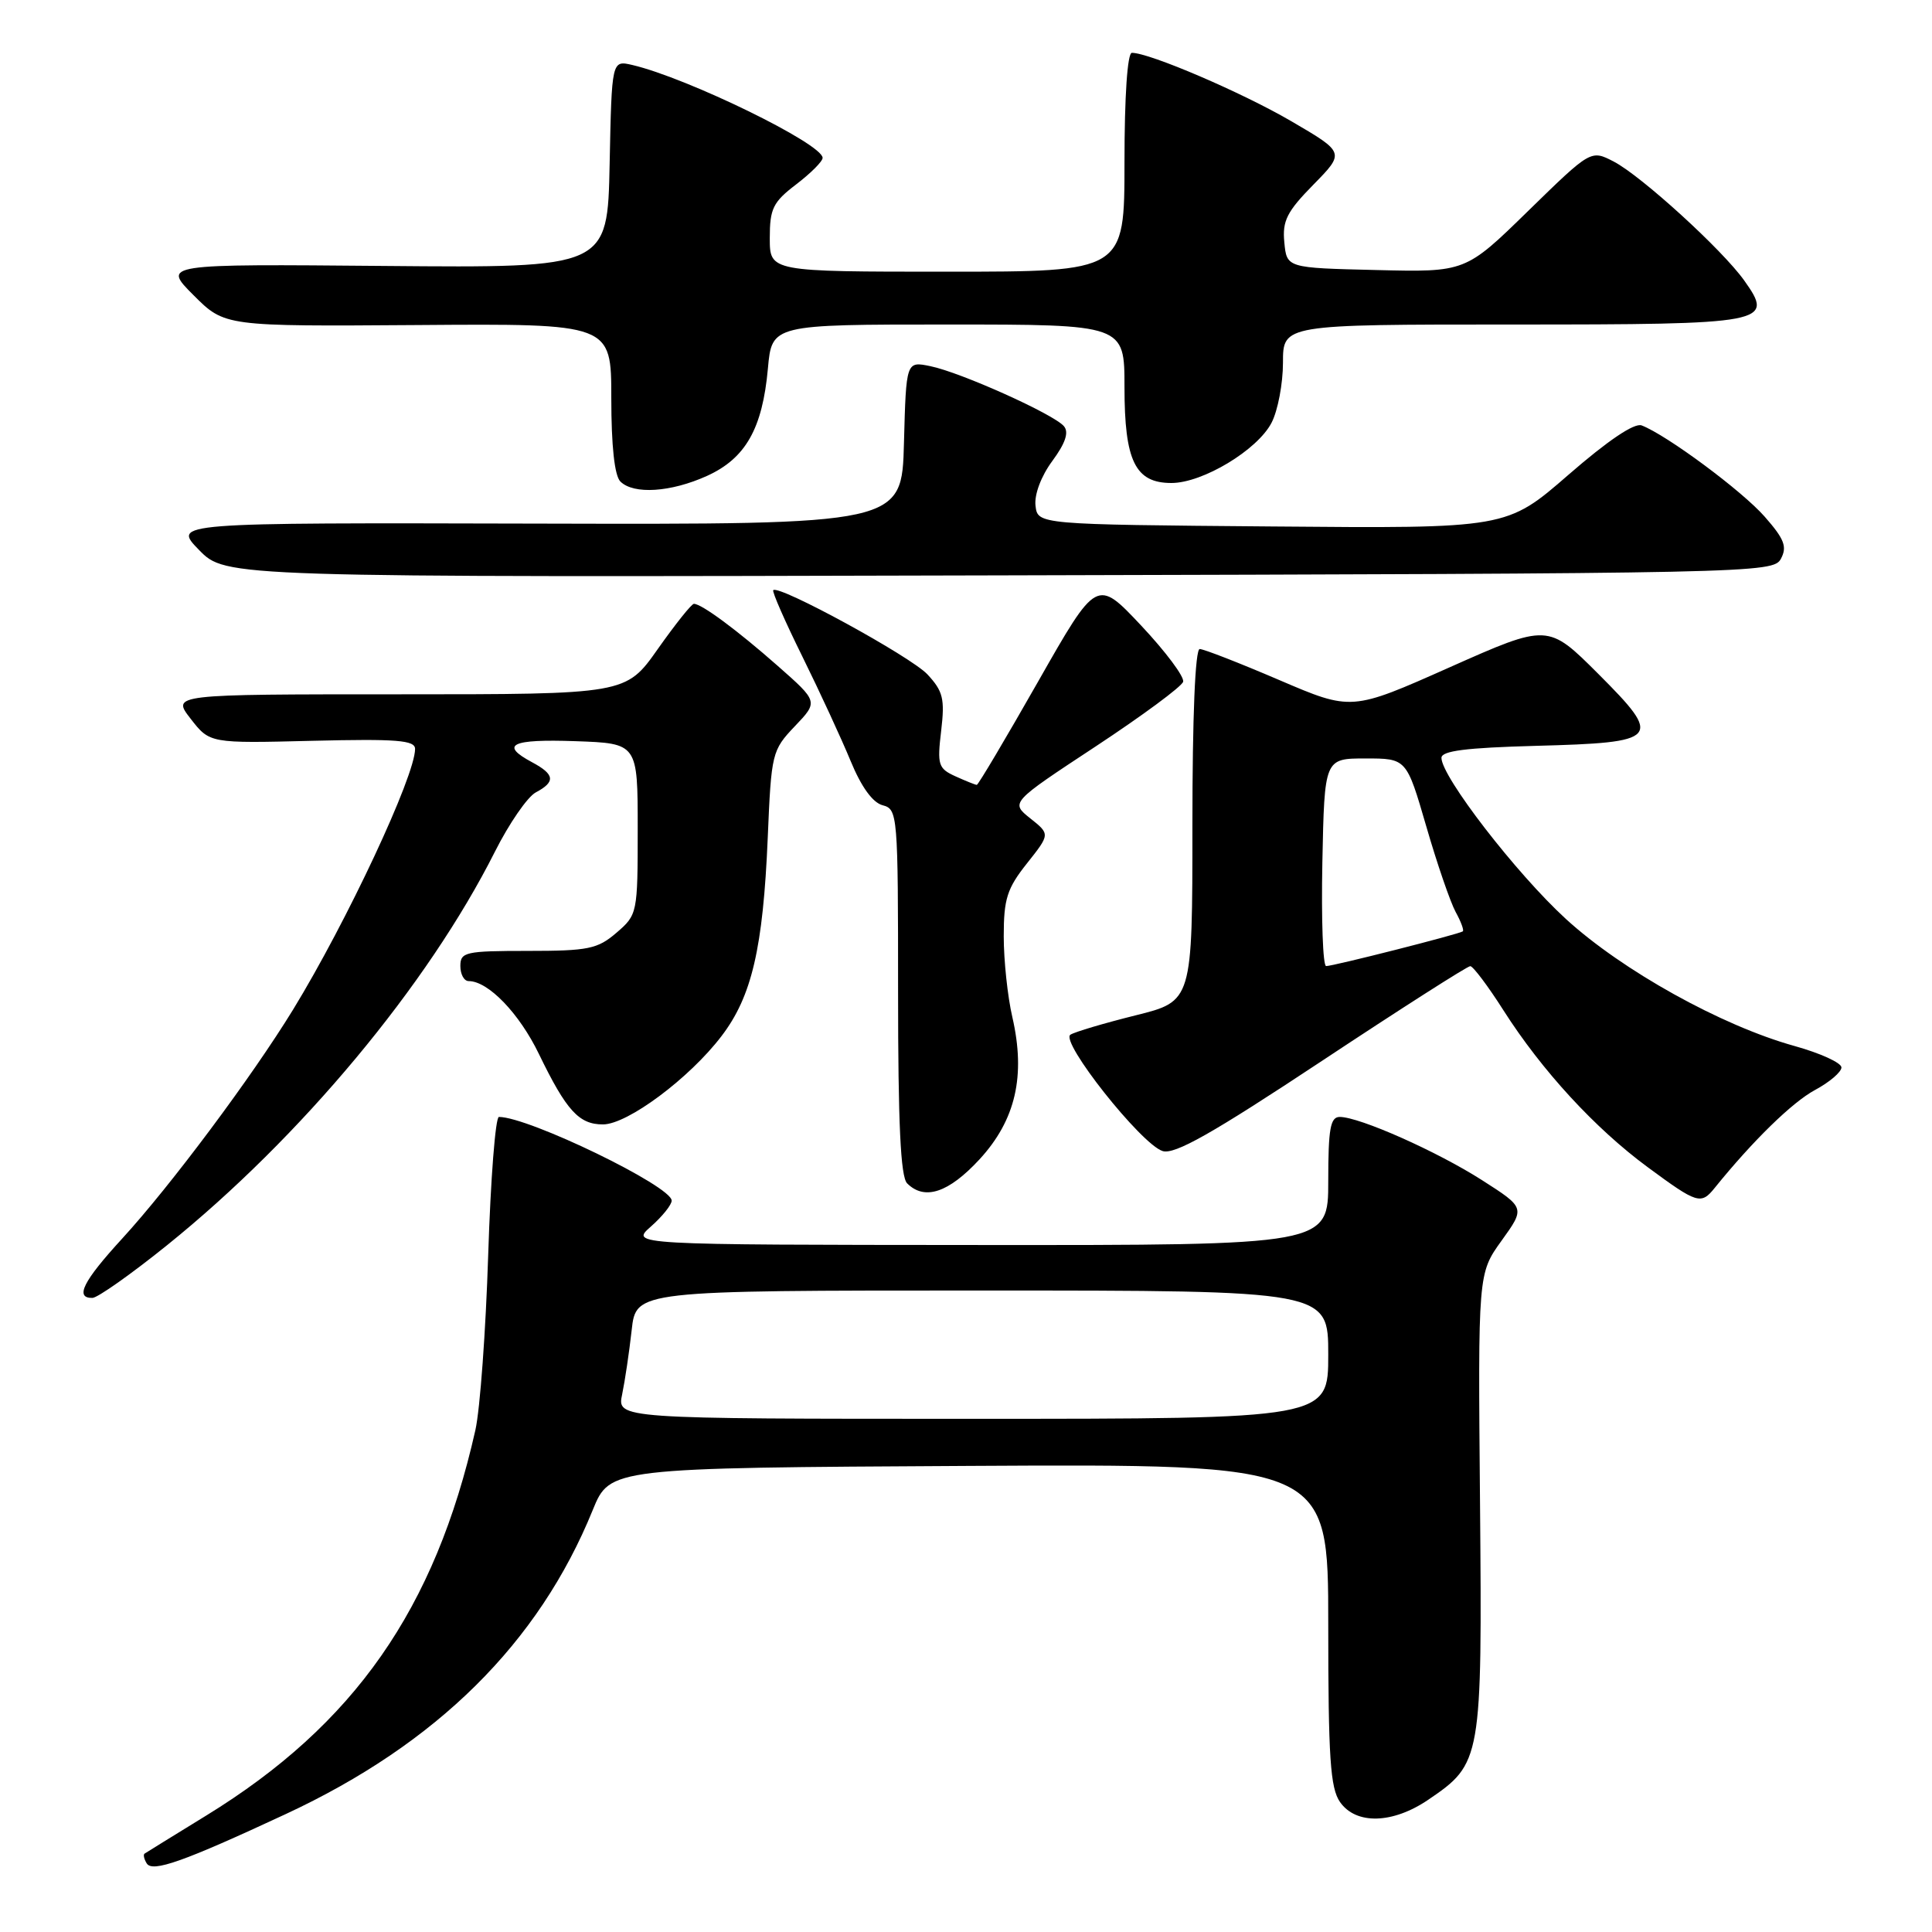 <?xml version="1.0" encoding="UTF-8" standalone="no"?>
<!DOCTYPE svg PUBLIC "-//W3C//DTD SVG 1.1//EN" "http://www.w3.org/Graphics/SVG/1.1/DTD/svg11.dtd" >
<svg xmlns="http://www.w3.org/2000/svg" xmlns:xlink="http://www.w3.org/1999/xlink" version="1.1" viewBox="0 0 256 256">
 <g >
 <path fill="currentColor"
d=" M 37.85 240.38 C 57.89 231.06 71.38 217.71 78.54 200.09 C 80.82 194.50 80.82 194.50 128.41 194.24 C 176.00 193.98 176.00 193.98 176.00 215.27 C 176.00 232.92 176.27 236.93 177.56 238.78 C 179.68 241.81 184.54 241.68 189.26 238.47 C 196.32 233.67 196.40 233.23 196.11 199.12 C 195.84 168.74 195.84 168.74 198.97 164.39 C 202.10 160.04 202.10 160.04 196.38 156.38 C 190.42 152.57 180.14 148.00 177.52 148.00 C 176.28 148.00 176.00 149.56 176.00 156.50 C 176.00 165.00 176.00 165.00 129.75 164.97 C 83.50 164.94 83.50 164.94 86.25 162.52 C 87.76 161.19 89.00 159.64 89.00 159.09 C 89.00 157.18 70.06 148.00 66.11 148.00 C 65.65 148.00 65.01 156.21 64.69 166.25 C 64.37 176.29 63.61 186.75 62.99 189.50 C 57.65 213.20 46.95 228.52 27.31 240.58 C 23.01 243.22 19.34 245.49 19.15 245.62 C 18.96 245.76 19.09 246.34 19.44 246.91 C 20.20 248.14 24.32 246.68 37.85 240.38 Z  M 22.12 165.01 C 39.86 150.72 56.67 130.54 65.58 112.85 C 67.45 109.13 69.89 105.59 70.99 105.00 C 73.64 103.59 73.52 102.62 70.50 101.00 C 66.16 98.68 67.74 97.91 76.25 98.21 C 84.50 98.50 84.50 98.50 84.50 109.84 C 84.50 121.02 84.46 121.21 81.69 123.59 C 79.18 125.75 77.95 126.00 69.94 126.00 C 61.67 126.00 61.00 126.15 61.00 128.00 C 61.00 129.10 61.49 130.00 62.10 130.00 C 64.69 130.00 68.81 134.27 71.42 139.68 C 75.05 147.17 76.72 149.00 79.90 148.99 C 83.14 148.99 91.36 142.87 95.61 137.28 C 99.62 132.03 101.11 125.64 101.73 111.00 C 102.20 99.79 102.29 99.42 105.32 96.23 C 108.43 92.97 108.43 92.97 103.05 88.23 C 97.67 83.49 92.98 80.02 91.95 80.01 C 91.64 80.00 89.49 82.70 87.16 86.00 C 82.93 92.00 82.93 92.00 52.84 92.00 C 22.74 92.00 22.74 92.00 25.27 95.25 C 27.80 98.50 27.80 98.50 41.40 98.16 C 52.61 97.89 55.00 98.08 55.00 99.24 C 55.00 102.82 45.98 122.09 38.84 133.77 C 33.39 142.67 22.61 157.12 16.17 164.14 C 11.01 169.77 9.88 172.02 12.25 171.98 C 12.94 171.96 17.38 168.83 22.12 165.01 Z  M 227.21 157.40 C 232.26 151.15 237.48 146.06 240.48 144.44 C 242.42 143.40 244.00 142.05 244.00 141.44 C 244.00 140.83 241.20 139.55 237.78 138.60 C 228.10 135.91 214.94 128.59 207.48 121.76 C 200.92 115.75 191.00 102.91 191.00 100.42 C 191.00 99.49 194.27 99.08 203.45 98.83 C 219.99 98.39 220.40 97.92 211.78 89.29 C 205.11 82.63 205.11 82.63 192.09 88.42 C 179.08 94.21 179.08 94.21 169.51 90.11 C 164.24 87.85 159.50 86.00 158.97 86.00 C 158.37 86.00 158.00 94.95 158.00 109.33 C 158.00 132.67 158.00 132.67 150.47 134.54 C 146.34 135.57 142.45 136.72 141.84 137.10 C 140.41 137.98 151.20 151.61 154.05 152.52 C 155.65 153.02 160.58 150.23 175.14 140.59 C 185.59 133.67 194.45 128.01 194.82 128.02 C 195.19 128.03 197.18 130.67 199.22 133.88 C 204.31 141.86 211.35 149.52 218.36 154.68 C 224.91 159.51 225.39 159.66 227.21 157.40 Z  M 129.80 153.61 C 134.58 148.41 135.93 142.56 134.14 134.77 C 133.51 132.06 133.00 127.24 133.00 124.06 C 133.00 119.11 133.44 117.72 136.08 114.40 C 139.15 110.53 139.15 110.53 136.52 108.44 C 133.89 106.34 133.89 106.34 145.16 98.92 C 151.35 94.84 156.58 90.98 156.77 90.34 C 156.96 89.69 154.46 86.35 151.22 82.90 C 145.33 76.64 145.33 76.64 137.55 90.32 C 133.27 97.84 129.62 104.00 129.43 104.00 C 129.25 104.00 127.98 103.49 126.61 102.87 C 124.32 101.83 124.17 101.35 124.71 96.83 C 125.21 92.59 124.96 91.59 122.89 89.36 C 120.69 87.00 103.21 77.45 102.46 78.20 C 102.28 78.38 104.02 82.35 106.33 87.02 C 108.63 91.68 111.50 97.90 112.71 100.83 C 114.12 104.26 115.63 106.35 116.95 106.70 C 118.95 107.22 119.00 107.87 119.00 131.42 C 119.00 148.89 119.33 155.93 120.20 156.80 C 122.51 159.11 125.70 158.05 129.80 153.61 Z  M 235.98 74.04 C 236.83 72.45 236.44 71.43 233.83 68.46 C 230.84 65.05 220.86 57.65 217.53 56.37 C 216.56 56.00 213.04 58.38 207.83 62.91 C 199.64 70.03 199.64 70.03 168.57 69.76 C 137.50 69.50 137.50 69.50 137.21 67.00 C 137.04 65.53 137.95 63.10 139.44 61.08 C 141.17 58.73 141.66 57.29 140.98 56.48 C 139.67 54.90 127.33 49.35 123.28 48.52 C 120.07 47.86 120.07 47.86 119.78 58.68 C 119.50 69.50 119.50 69.50 71.18 69.38 C 22.85 69.26 22.85 69.26 26.38 72.88 C 29.92 76.50 29.92 76.50 132.43 76.24 C 232.80 75.99 234.96 75.94 235.98 74.04 Z  M 93.68 63.06 C 98.79 60.74 101.03 56.80 101.75 48.84 C 102.28 43.00 102.28 43.00 125.64 43.00 C 149.00 43.00 149.00 43.00 149.00 51.28 C 149.00 61.09 150.42 64.00 155.22 64.00 C 159.36 64.00 166.62 59.63 168.49 56.01 C 169.32 54.41 170.00 50.83 170.00 48.05 C 170.00 43.00 170.00 43.00 200.38 43.00 C 234.28 43.00 235.15 42.83 231.12 37.17 C 228.22 33.09 217.46 23.29 213.83 21.41 C 210.80 19.84 210.80 19.84 202.49 27.95 C 194.18 36.07 194.18 36.07 182.34 35.78 C 170.50 35.50 170.50 35.50 170.18 32.11 C 169.90 29.27 170.52 28.04 174.03 24.47 C 178.21 20.21 178.21 20.21 171.10 16.06 C 164.59 12.26 152.33 7.00 149.98 7.00 C 149.39 7.00 149.00 12.73 149.00 21.50 C 149.00 36.00 149.00 36.00 125.50 36.00 C 102.00 36.00 102.00 36.00 102.00 31.55 C 102.00 27.64 102.42 26.78 105.50 24.43 C 107.42 22.96 109.00 21.39 109.00 20.92 C 109.00 19.06 91.06 10.31 83.78 8.61 C 81.06 7.98 81.06 7.98 80.78 21.74 C 80.50 35.50 80.50 35.50 51.01 35.24 C 21.51 34.98 21.51 34.98 25.65 39.12 C 29.78 43.25 29.78 43.25 55.39 43.07 C 81.00 42.88 81.00 42.88 81.00 52.74 C 81.00 59.08 81.43 63.03 82.20 63.80 C 83.95 65.55 88.89 65.23 93.68 63.06 Z  M 82.44 184.75 C 82.81 182.96 83.38 179.14 83.70 176.25 C 84.28 171.00 84.28 171.00 130.14 171.00 C 176.00 171.00 176.00 171.00 176.00 179.50 C 176.00 188.00 176.00 188.00 128.88 188.00 C 81.75 188.00 81.75 188.00 82.44 184.75 Z  M 175.22 114.25 C 175.50 100.50 175.50 100.50 180.94 100.50 C 186.37 100.50 186.37 100.50 188.99 109.50 C 190.42 114.45 192.18 119.55 192.88 120.84 C 193.59 122.12 194.01 123.28 193.83 123.41 C 193.33 123.78 176.61 128.03 175.72 128.01 C 175.29 128.01 175.07 121.81 175.22 114.25 Z "/>
</g>
</svg>